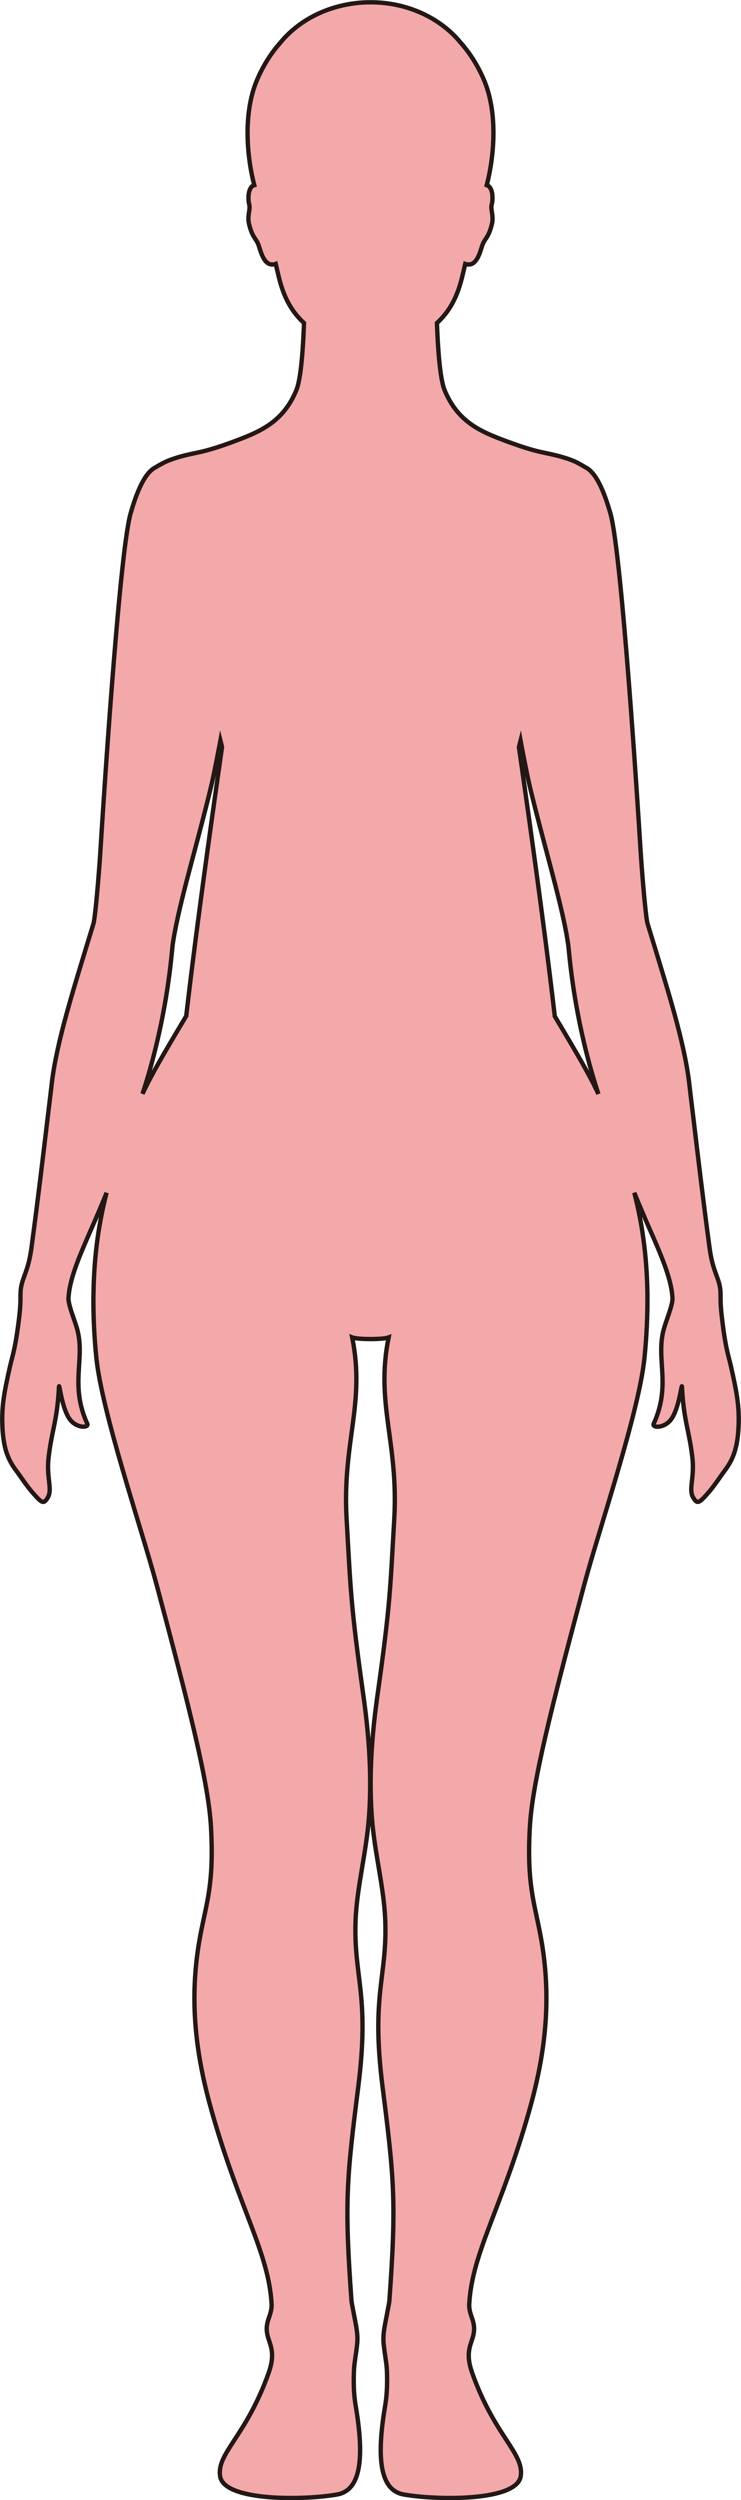 <?xml version="1.0" encoding="UTF-8"?>
<svg id="_레이어_2" data-name="레이어 2" xmlns="http://www.w3.org/2000/svg" viewBox="0 0 169.72 571.92">
  <defs>
    <style>
      .cls-1 {
        fill: #f3a9aa;
        stroke: #231815;
        stroke-miterlimit: 10;
      }
    </style>
  </defs>
  <g id="_레이어_1-2" data-name="레이어 1">
    <path class="cls-1" d="m127.06,232.42c-.68-5.88-1.49-12.4-2.34-18.95-2.4-18.44-5.08-37.12-5.86-42.53.12-.51.23-1.04.36-1.54.06.33.14.72.22,1.16.18.94.4,2.08.63,3.25.41,2.07.83,4.17,1.06,5.18.75,3.22,1.62,6.6,2.51,10,.5,1.92,1.01,3.84,1.52,5.75,1.85,6.98,3.62,13.66,4.55,18.74.03.17.06.33.09.5.14.82.27,1.62.37,2.34.2,1.51.89,11.78,4.25,24.9.74,2.89,1.61,5.92,2.64,9.03-1.96-4.21-4.56-8.67-10-17.79Zm-94.42,17.8c1.03-3.11,1.9-6.14,2.64-9.04,3.37-13.12,4.06-23.38,4.25-24.9.09-.72.22-1.52.37-2.34.03-.17.06-.32.09-.49.81-4.42,2.25-10.06,3.84-16.05.84-3.18,1.72-6.45,2.56-9.69.77-2.97,1.52-5.91,2.18-8.74.24-1.03.67-3.16,1.08-5.25.22-1.14.44-2.25.62-3.17.08-.43.16-.83.22-1.16.13.51.24,1.04.36,1.54-.78,5.41-3.46,24.09-5.86,42.53-.85,6.55-1.66,13.07-2.34,18.96-5.45,9.12-8.05,13.59-10.01,17.8Zm133.03,53.71c-.12-.84-.24-1.78-.36-2.85-.08-.66-.13-1.22-.17-1.74-.1-1.27-.1-2.15-.1-2.84,0-.41,0-.75-.03-1.08,0-.12,0-.24-.02-.35-.1-.88-.28-1.59-.52-2.29-.57-1.72-1.43-3.39-1.97-7.47-1.46-10.89-2.42-18.98-3.78-30.34-.08-.64-.16-1.29-.24-1.96-.12-1.02-.25-2.07-.38-3.15-.09-.73-.17-1.46-.26-2.22-1.13-9.39-4.9-21.2-8.86-34.19-.16-.5-.31-1.01-.46-1.51-.07-.23-.14-.47-.21-.7-.08-.25-.17-.8-.27-1.57-.44-3.37-1.06-10.9-1.33-15.25-.41-6.67-4.26-67.76-6.9-76.98-1.97-6.87-3.88-9.63-5.71-10.54h0s-1.49-.9-2.39-1.31c-.02-.01-.05-.02-.07-.03-.38-.17-.77-.32-1.18-.47-.18-.07-.37-.13-.56-.19-.26-.09-.53-.17-.8-.25-.2-.06-.41-.12-.61-.18-.44-.12-.88-.24-1.34-.35-.12-.03-.24-.06-.36-.08-.75-.18-1.53-.35-2.32-.51-.22-.05-.43-.09-.65-.14-2.2-.5-4.45-1.24-6.66-2.04-.31-.11-.63-.23-.95-.34-.67-.25-1.34-.5-2-.76-5.34-2.05-9.74-4.61-12.38-11.01-1.11-2.7-1.57-10.21-1.75-15.34,2.54-2.35,4.51-5.38,5.74-10.41.22-.9.48-1.97.74-3.12.69.24,1.26.16,1.73-.12,1.4-.85,1.9-3.49,2.29-4.42.56-1.36,1.32-1.49,2.07-4.5.51-2-.37-3.32-.01-4.61.24-.87.36-3.32-.75-4.16-.07-.06-.16-.09-.25-.13-.05-.02-.11-.04-.16-.06,1.64-6.27,2.7-16.51-.74-24.34-1.48-3.39-3.32-6.12-5.25-8.29-4.57-5.57-12.1-9.22-20.63-9.22-2.48,0-4.86.32-7.12.89-5.53,1.4-10.27,4.37-13.51,8.33-1.93,2.16-3.77,4.9-5.25,8.29-3.44,7.84-2.38,18.08-.74,24.34-.16.05-.3.1-.42.19-1.11.84-.99,3.29-.75,4.16.35,1.29-.52,2.6-.01,4.61.75,3,1.51,3.13,2.07,4.5.52,1.24,1.24,5.52,4.02,4.54.26,1.14.52,2.22.74,3.12,1.23,5.03,3.2,8.06,5.74,10.41-.18,5.13-.64,12.64-1.75,15.34-2.38,5.78-6.21,8.42-10.85,10.39-.5.21-1.01.42-1.52.62-3.11,1.2-6.41,2.41-9.61,3.14-.22.05-.44.09-.65.14-.79.16-1.56.33-2.32.51-.12.03-.24.05-.36.08-.46.11-.9.23-1.34.35-.21.06-.41.12-.61.18-.27.08-.54.17-.81.26-.19.06-.37.13-.55.19-.41.15-.8.3-1.18.47-.02.01-.05.02-.07.03-.9.41-2.39,1.3-2.39,1.3h0c-1.83.92-3.74,3.68-5.71,10.55-2.64,9.22-6.49,70.31-6.9,76.98-.27,4.35-.89,11.89-1.33,15.25-.1.77-.19,1.32-.27,1.57-.07.24-.14.47-.21.7-.15.5-.31,1.01-.46,1.51-3.96,12.99-7.73,24.8-8.86,34.19-.09.76-.18,1.5-.26,2.22-.13,1.08-.26,2.13-.38,3.15-.08.66-.16,1.32-.24,1.96-1.36,11.36-2.32,19.45-3.78,30.34-.37,2.78-.88,4.43-1.35,5.75-.02.05-.03.1-.05.15,0,0,0,0,0,0-.48,1.34-.91,2.34-1.08,3.87-.01.11-.01.23-.02.35-.02.33-.03.67-.03,1.08,0,.69,0,1.57-.1,2.84-.04.51-.09,1.08-.17,1.74-.12,1.06-.24,1.98-.36,2.81-.7,5.01-1.25,6.42-1.77,8.67-1.36,5.98-1.89,9.11-1.76,13.22.04,1.26.13,2.37.27,3.36.16,1.13.37,2.11.65,2.99,0,.02.01.04.02.06.02.05.03.1.05.14.54,1.59,1.28,2.87,2.25,4.15.66.87,1.33,1.89,2.13,2.98.45.61.93,1.24,1.5,1.9,2.04,2.33,2.5,2.66,3.24,1.65.09-.12.17-.25.27-.4.14-.22.24-.46.31-.7,0-.02.01-.03.02-.05.01-.05.02-.11.04-.16.42-1.82-.62-4.3-.15-8.3.59-5.06,1.47-7.28,2.01-11.79.15-1.25.28-2.67.37-4.39,0-.07,0-.11.02-.13.13-.16.77,5.58,2.63,7.78,1.36,1.61,3.51,1.74,3.83,1.15.06-.1.07-.22,0-.35-4.04-8.9-.5-14.6-2.25-21.41-.46-1.79-1.58-4.44-1.94-6.25-.08-.41-.13-.79-.12-1.09,0-.07.01-.15.02-.23,0-.07.01-.14.02-.21.27-3.5,1.88-7.77,4.17-13.03.18-.41.36-.82.54-1.25.34-.76.66-1.49.97-2.21.81-1.85,1.56-3.6,2.3-5.4.24-.57.47-1.16.71-1.75-1.65,6.37-2.89,13.96-3,23.33,0,.1-.01.2-.01.3-.04,4.28.15,8.91.65,13.96,1.24,12.52,10.39,39.26,13.81,52.03,7.6,28.39,11.9,45.42,12.46,55.42.72,12.93-.94,16.97-2.43,24.8-2.89,15.21-.78,28.36,2.65,40.42,6.34,22.28,12.99,32.19,13.66,43.88.17,2.92-1.91,4.14-.76,7.83.59,1.93,1.6,3.77.07,8.05-5.17,14.48-11.89,18.27-11.1,23.56.88,5.86,19.55,5.5,26.85,4.18,6.01-1.09,5.93-10.06,4.2-20.34-.35-2.08-.53-4.4-.39-7.96.06-1.76.51-3.81.75-6.28.22-2.28-.41-4.69-.75-6.6-.26-1.44-.53-2.6-.57-3.21-1.62-22.38-1.12-27.75,1.55-48.79,2.7-21.27-1.08-25.08-.61-38.08.29-7.71,2.5-15.58,3.09-23.92.75-10.47-.28-20.36-1.33-27.8-2.89-20.57-2.88-23.89-3.81-40.15-1.02-17.66,4.34-26.32,1.28-41.55.71.27,2.45.37,4.17.38,1.72,0,3.46-.11,4.17-.38-3.06,15.23,2.3,23.89,1.29,41.55-.94,16.26-.92,19.58-3.82,40.15-1.05,7.44-2.08,17.33-1.33,27.8.59,8.34,2.81,16.21,3.09,23.92.47,13-3.31,16.81-.61,38.08,2.67,21.04,3.17,26.41,1.56,48.79-.05.61-.31,1.77-.57,3.21-.34,1.91-.98,4.32-.76,6.6.24,2.47.69,4.52.76,6.28.13,3.56-.05,5.88-.4,7.96-1.73,10.28-1.81,19.25,4.2,20.34,7.31,1.32,25.97,1.68,26.85-4.18.79-5.29-5.93-9.08-11.1-23.56-1.53-4.28-.52-6.12.07-8.05,1.15-3.69-.93-4.91-.76-7.83.67-11.69,7.32-21.6,13.66-43.88,3.43-12.06,5.54-25.21,2.65-40.42-1.48-7.83-3.15-11.87-2.43-24.8.56-10,4.86-27.03,12.46-55.42,3.42-12.77,12.58-39.51,13.81-52.03.5-5.05.69-9.68.66-13.96,0-.1,0-.2,0-.3-.11-9.38-1.36-16.98-3.01-23.35,1.29,3.2,2.51,6.03,3.99,9.39,1.08,2.44,2.03,4.67,2.79,6.73,1.06,2.85,1.77,5.36,1.93,7.55,0,.07.02.14.02.21,0,.08.02.16.02.23.01.3-.04.68-.12,1.09-.36,1.81-1.47,4.45-1.94,6.25-1.75,6.81,1.79,12.51-2.25,21.41-.06.14-.05.26,0,.35.32.59,2.47.46,3.83-1.15,1.86-2.2,2.5-7.94,2.63-7.78,0,.02.01.06.02.13.09,1.77.22,3.22.38,4.49.54,4.44,1.41,6.66,2,11.68.47,4.03-.58,6.52-.14,8.34,0,.04.02.08.03.12,0,.02.02.05.02.07.07.24.17.46.31.68.1.15.19.28.27.4.74,1.01,1.21.68,3.24-1.65.57-.65,1.04-1.28,1.49-1.89.81-1.1,1.48-2.12,2.14-3,.96-1.27,1.7-2.54,2.23-4.11.32-.94.57-2,.74-3.23.14-.99.23-2.1.27-3.36.13-4.11-.4-7.24-1.76-13.22-.51-2.25-1.07-3.66-1.76-8.63Z"/>
  </g>
</svg>